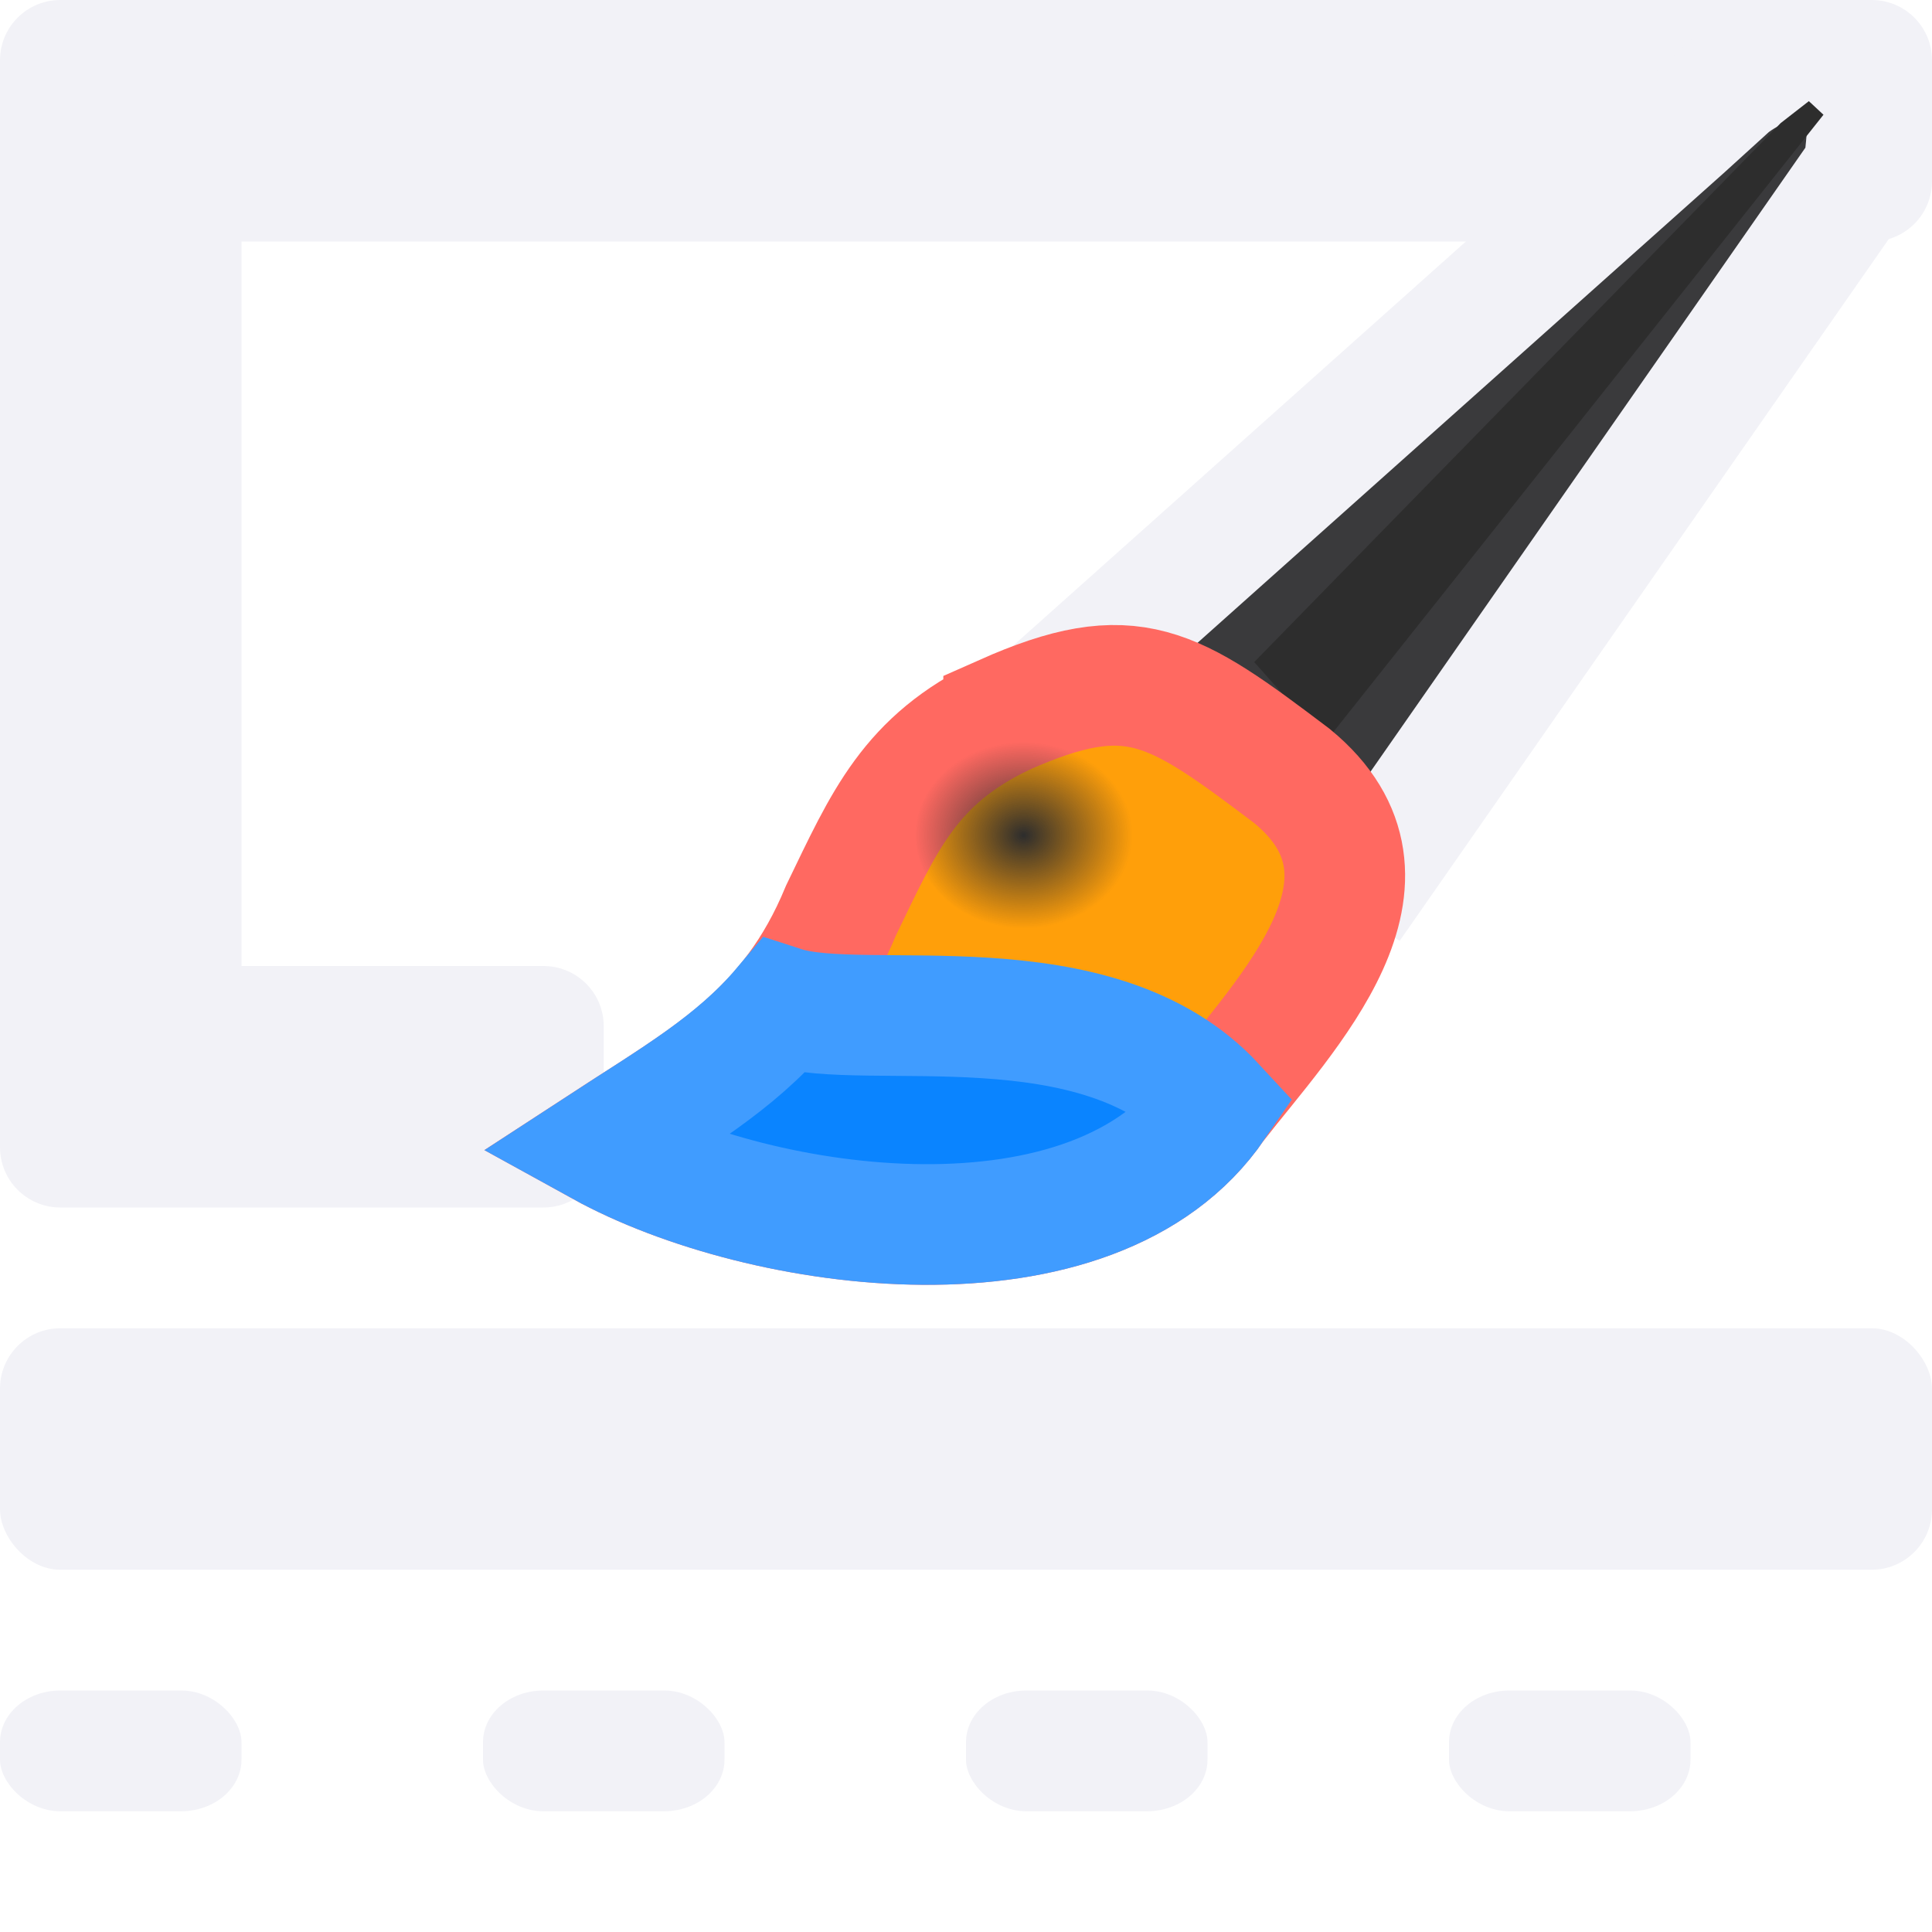 <svg height="16" viewBox="0 0 16 16" width="16" xmlns="http://www.w3.org/2000/svg" xmlns:xlink="http://www.w3.org/1999/xlink"><filter id="a" color-interpolation-filters="sRGB" height="1.136" width="1.153" x="-.077" y="-.068"><feGaussianBlur stdDeviation=".442"/></filter><radialGradient id="b" cx="55.498" cy="20.747" gradientTransform="matrix(.813 0 0 .587 12.106 7.901)" gradientUnits="userSpaceOnUse" r="10.039"><stop offset="0" stop-color="#ff9f0a"/><stop offset="1" stop-color="#ff9f0a"/></radialGradient><radialGradient id="c" cx="55.442" cy="22.526" gradientTransform="matrix(.996 0 0 .852 1.929 1.252)" gradientUnits="userSpaceOnUse" r="2.229"><stop offset="0" stop-color="#2d2d2d"/><stop offset="1" stop-color="#2d2d2d" stop-opacity="0"/></radialGradient><g fill="#f2f2f7"><path d="m.5 0c-.277 0-.5.223-.5.5v1 7 1c0 .277.223.5.5.5h1 3c.277 0 .5-.223.5-.5v-1c0-.277-.223-.5-.5-.5h-2.5v-6h13.5c.277 0 .5-.223.5-.5v-1c0-.277-.223-.5-.5-.5h-14z"/><rect height="1" rx=".5" ry=".428" width="2" y="14"/><rect height="1" rx=".5" ry=".428" width="2" x="4" y="14"/><rect height="1" rx=".5" ry=".428" width="2" x="8" y="14"/><rect height="1" rx=".5" ry=".428" width="2" x="12" y="14"/><rect height="2" rx=".5" width="16" y="11"/></g><g transform="matrix(.407 0 0 .407 -14.783 -1.403)"><path d="m58.379 16.944 12.217-10.907.935-.85c.448-.342.951-.565 1.955-.51l.68.51c.257.551.127 1.111.085 1.7l-9.776 14.027z" fill="#3a3a3c" stroke="#f2f2f7" stroke-width="2.455"/><path d="m59.39 19.322 12.814-13.119.686-.534.356.331-12.123 15.267z" fill="#2d2d2d" filter="url(#a)" transform="matrix(.836 0 0 .836 12.192 .766)"/><path d="m56.744 18c-1.914.913-2.427 2.151-3.307 3.968-1.041 2.519-2.735 3.398-4.877 4.794 3.253 1.795 10.035 2.749 12.482-.827 1.466-1.883 4.144-4.582 1.571-6.696-2.437-1.843-3.255-2.402-5.869-1.24z" fill="url(#b)" stroke="#ff6961" stroke-width="2.455"/><path d="m52.257 23.93c-.979 1.161-2.233 1.877-3.697 2.832 3.253 1.795 10.034 2.75 12.482-.826-2.398-2.6-7.113-1.465-8.785-2.006z" fill="#0a84ff" stroke="#409cff" stroke-width="2.455"/><ellipse cx="57.172" cy="20.439" fill="url(#c)" rx="2.221" ry="1.899" stroke-width=".813"/></g></svg>